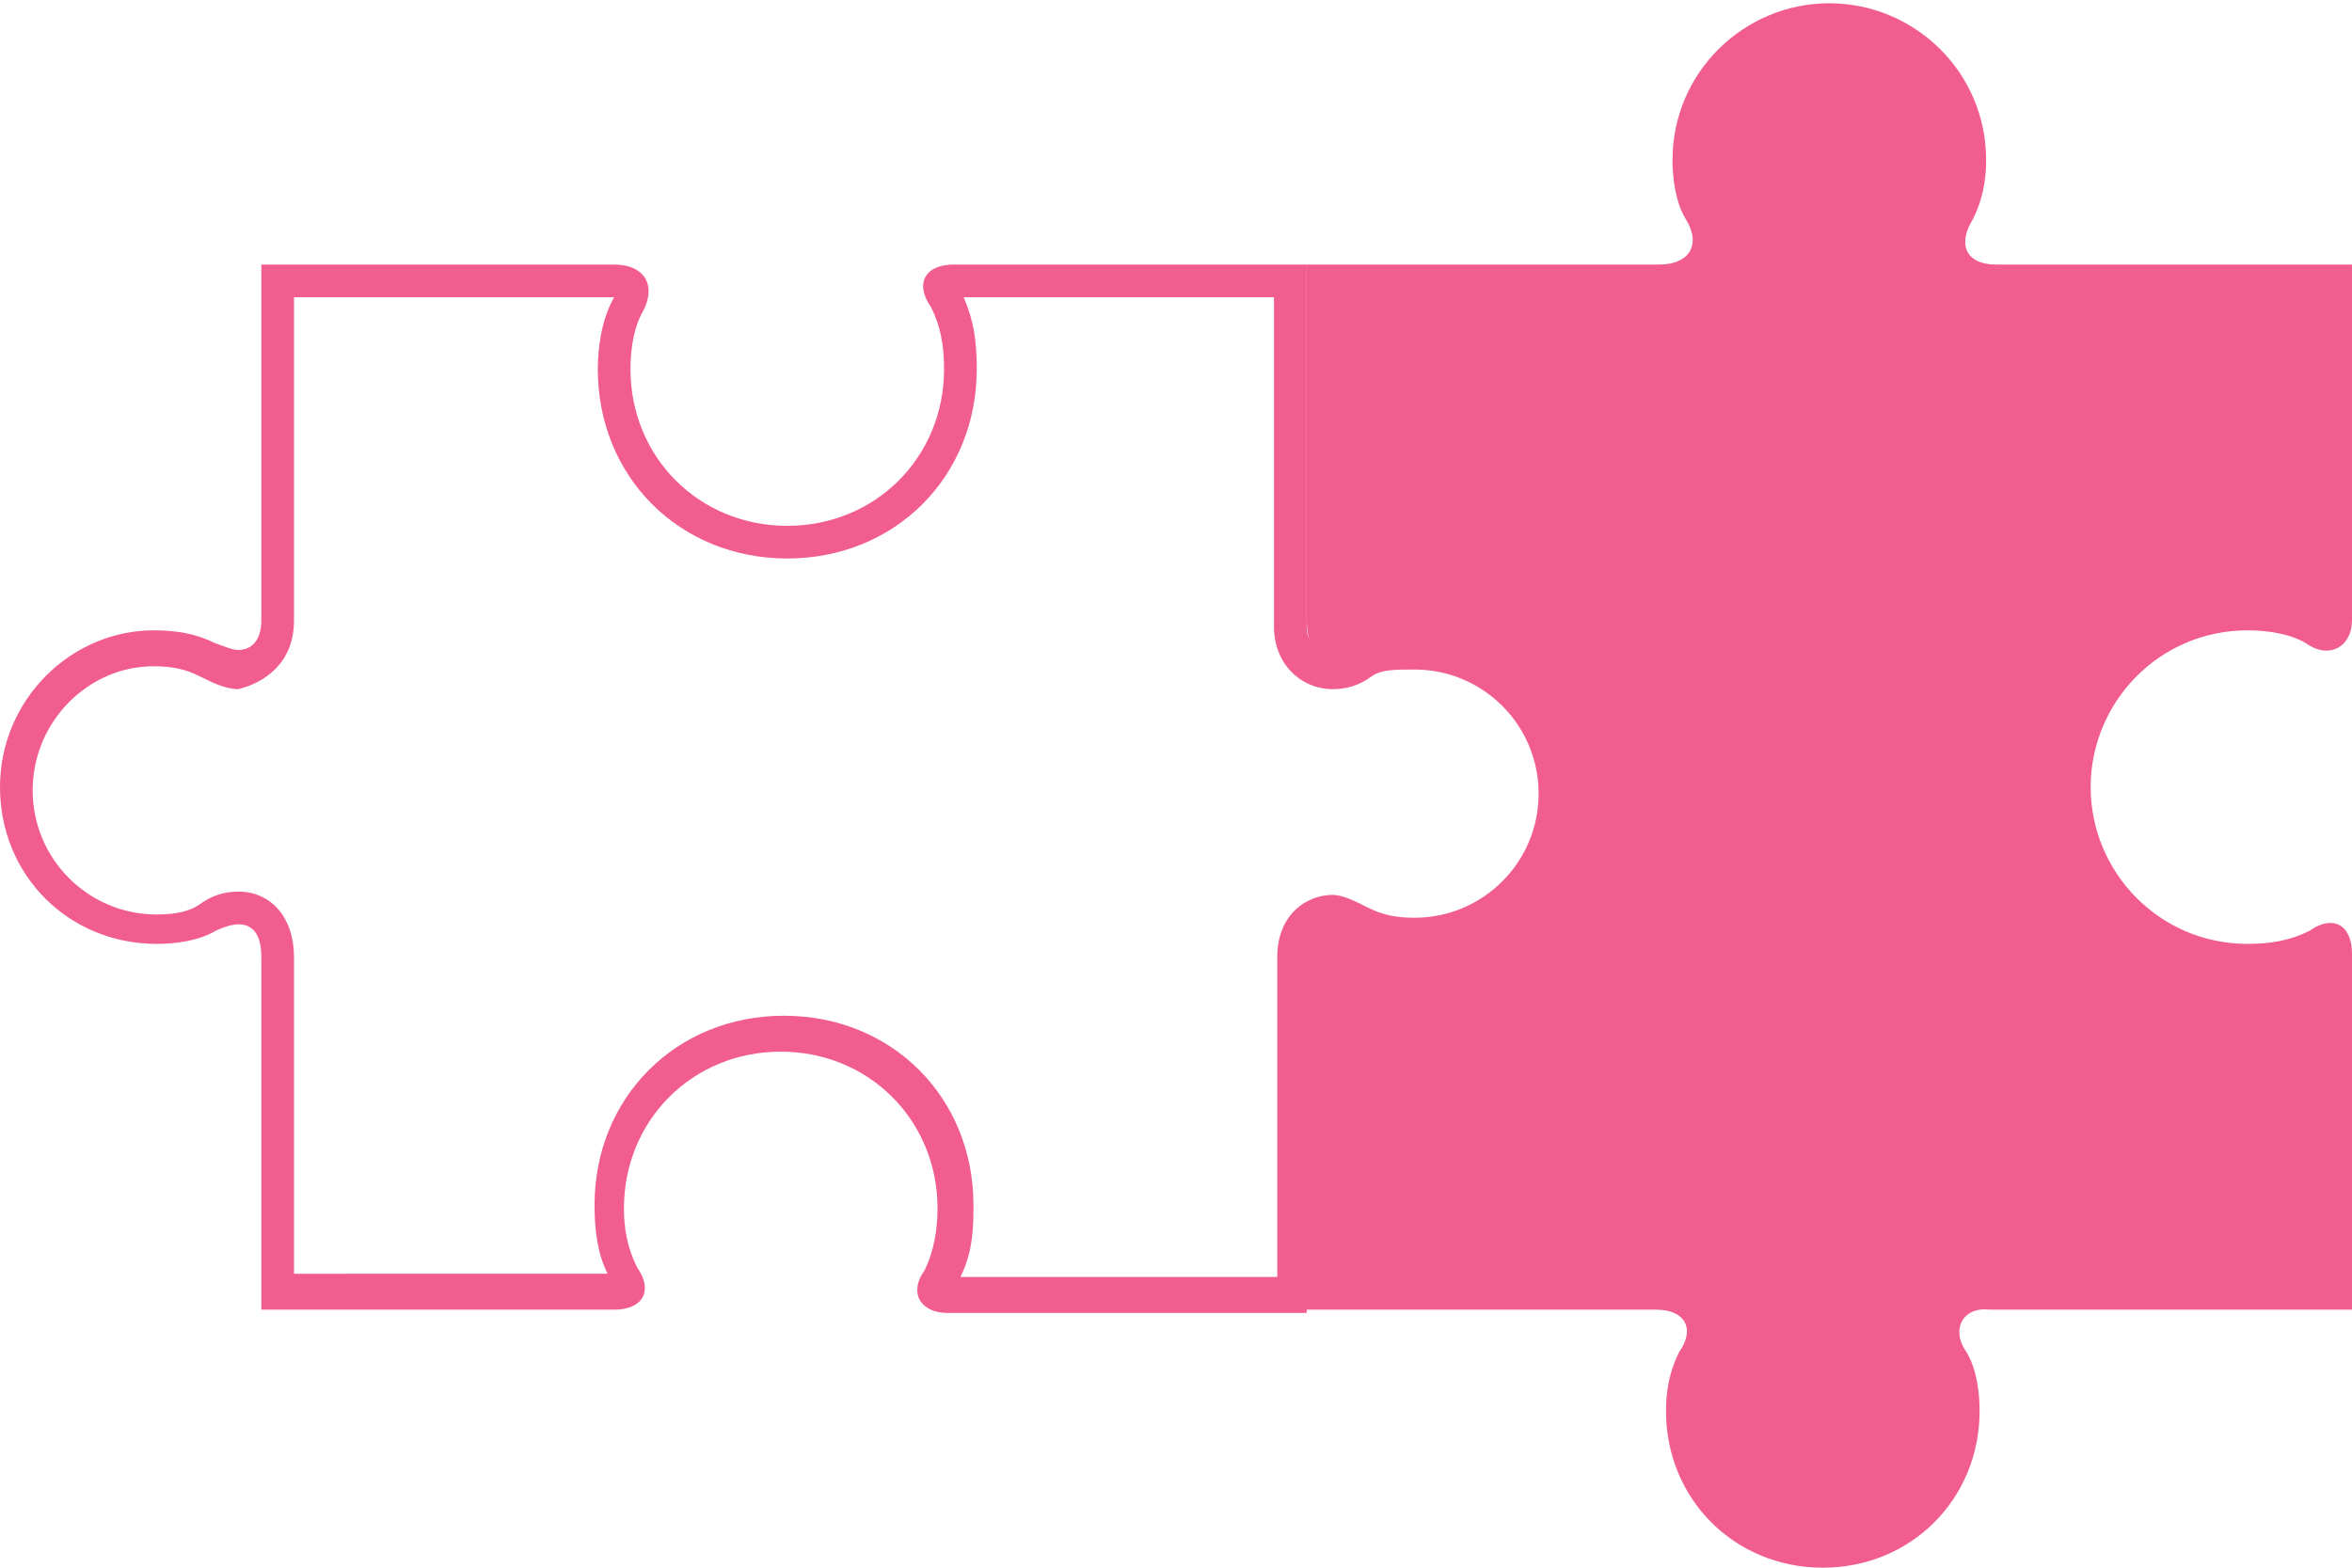 <?xml version="1.0" encoding="utf-8"?>
<!-- Generator: Adobe Illustrator 23.0.0, SVG Export Plug-In . SVG Version: 6.00 Build 0)  -->
<svg version="1.1" id="Camada_1" xmlns="http://www.w3.org/2000/svg" xmlns:xlink="http://www.w3.org/1999/xlink" x="0px" y="0px"
	 viewBox="0 0 72 48" style="enable-background:new 0 0 72 48;" xml:space="preserve">
<style type="text/css">
	.st0{fill:#F25D8F;}
</style>
<path class="st0" d="M72,8.1h-4.2l0,0h-6.7c-0.9,0-1.2-0.6-0.7-1.4c0.3-0.6,0.4-1.2,0.4-1.8c0-2.7-2.2-4.8-4.8-4.8s-4.8,2.1-4.8,4.8
	c0,0.6,0.1,1.3,0.4,1.8c0.5,0.8,0.1,1.4-0.8,1.4h-6.7H40v4.2l0,0V19c0,0.9,0.6,2.2,1.3,1.7c0.6-0.3,1.2-0.4,1.8-0.4
	c2.7,0,4.8,1.2,4.8,3.8s-2.1,4.8-4.8,4.8c-0.6,0-1.3-0.1-1.9-0.4c-0.7-0.5-1.3-0.1-1.3,0.7v9.2c0,0,0,0,0,0.1v1.6h1.6h9.2
	c0.9,0,1.2,0.6,0.7,1.3C51.1,42,51,42.6,51,43.2c0,2.7,2.1,4.8,4.8,4.8s4.8-2.1,4.8-4.8l0,0c0-0.6-0.1-1.3-0.4-1.8
	c-0.5-0.7-0.1-1.4,0.7-1.3h9.2l0,0H72v-4.2l0,0v-6.7c0-0.9-0.6-1.2-1.3-0.7c-0.6,0.3-1.2,0.4-1.9,0.4c-2.7,0-4.8-2.2-4.8-4.8
	s2.1-4.8,4.8-4.8c0.6,0,1.3,0.1,1.8,0.4c0.7,0.5,1.4,0.1,1.4-0.7v-6.7l0,0V8.1z"/>
<g>
	<path class="st0" d="M39,9.1v0.6v9.5c0,1.1,0.8,1.9,1.8,1.9c0.4,0,0.8-0.1,1.2-0.4c0.3-0.2,0.7-0.2,1.3-0.2c2.1,0,3.8,1.7,3.8,3.8
		s-1.7,3.8-3.8,3.8c-0.6,0-1-0.1-1.4-0.3c-0.4-0.2-0.8-0.4-1.1-0.4c-0.8,0-1.7,0.6-1.7,1.9v9.2v0.6h-0.7h-0.1h-8.9
		c0.4-0.8,0.4-1.6,0.4-2.2c0-3.3-2.5-5.8-5.8-5.8s-5.8,2.5-5.8,5.8c0,0.8,0.1,1.5,0.4,2.1H9V36v-6.7c0-1.2-0.7-2-1.7-2
		c-0.4,0-0.8,0.1-1.2,0.4c-0.3,0.2-0.7,0.3-1.3,0.3c-2.1,0-3.8-1.7-3.8-3.8c0-2.1,1.7-3.8,3.7-3.8c0.6,0,1,0.1,1.4,0.3
		c0.4,0.2,0.8,0.4,1.2,0.4C8.1,20.9,9,20.3,9,19v-6.7V9.1h3.1h6.7c-0.4,0.7-0.5,1.6-0.5,2.2c0,3.3,2.5,5.8,5.8,5.8s5.8-2.5,5.8-5.8
		c0-0.9-0.1-1.5-0.4-2.2H39 M40,8.1H29.2c-0.9,0-1.2,0.6-0.7,1.3c0.3,0.6,0.4,1.2,0.4,1.9c0,2.7-2.1,4.8-4.8,4.8s-4.8-2.1-4.8-4.8
		c0-0.6,0.1-1.3,0.4-1.8c0.4-0.8,0-1.4-0.9-1.4h-6.7H8v4.2V19c0,0.6-0.3,0.9-0.7,0.9c-0.2,0-0.4-0.1-0.7-0.2
		c-0.6-0.3-1.2-0.4-1.9-0.4c-2.5,0-4.7,2.1-4.7,4.8s2.1,4.8,4.8,4.8c0.6,0,1.3-0.1,1.8-0.4c0.2-0.1,0.5-0.2,0.7-0.2
		c0.5,0,0.7,0.4,0.7,1V36v4.1h10.8c0.9,0,1.2-0.6,0.7-1.3c-0.3-0.6-0.4-1.2-0.4-1.8c0-2.7,2.1-4.8,4.8-4.8s4.8,2.1,4.8,4.8
		c0,0.6-0.1,1.3-0.4,1.9c-0.5,0.7-0.1,1.3,0.7,1.3h9.2h0.1H40v-1.6v-9.2c0-0.6,0.3-0.9,0.7-0.9c0.2,0,0.4,0.1,0.6,0.2
		c0.6,0.3,1.2,0.4,1.9,0.4c2.7,0,4.8-2.2,4.8-4.8s-2.1-4.8-4.8-4.8c-0.6,0-1.3,0.1-1.8,0.4c-0.2,0.2-0.4,0.2-0.6,0.2
		c-0.4,0-0.8-0.4-0.8-0.9V9.7V8.1L40,8.1z"/>
</g>
</svg>
